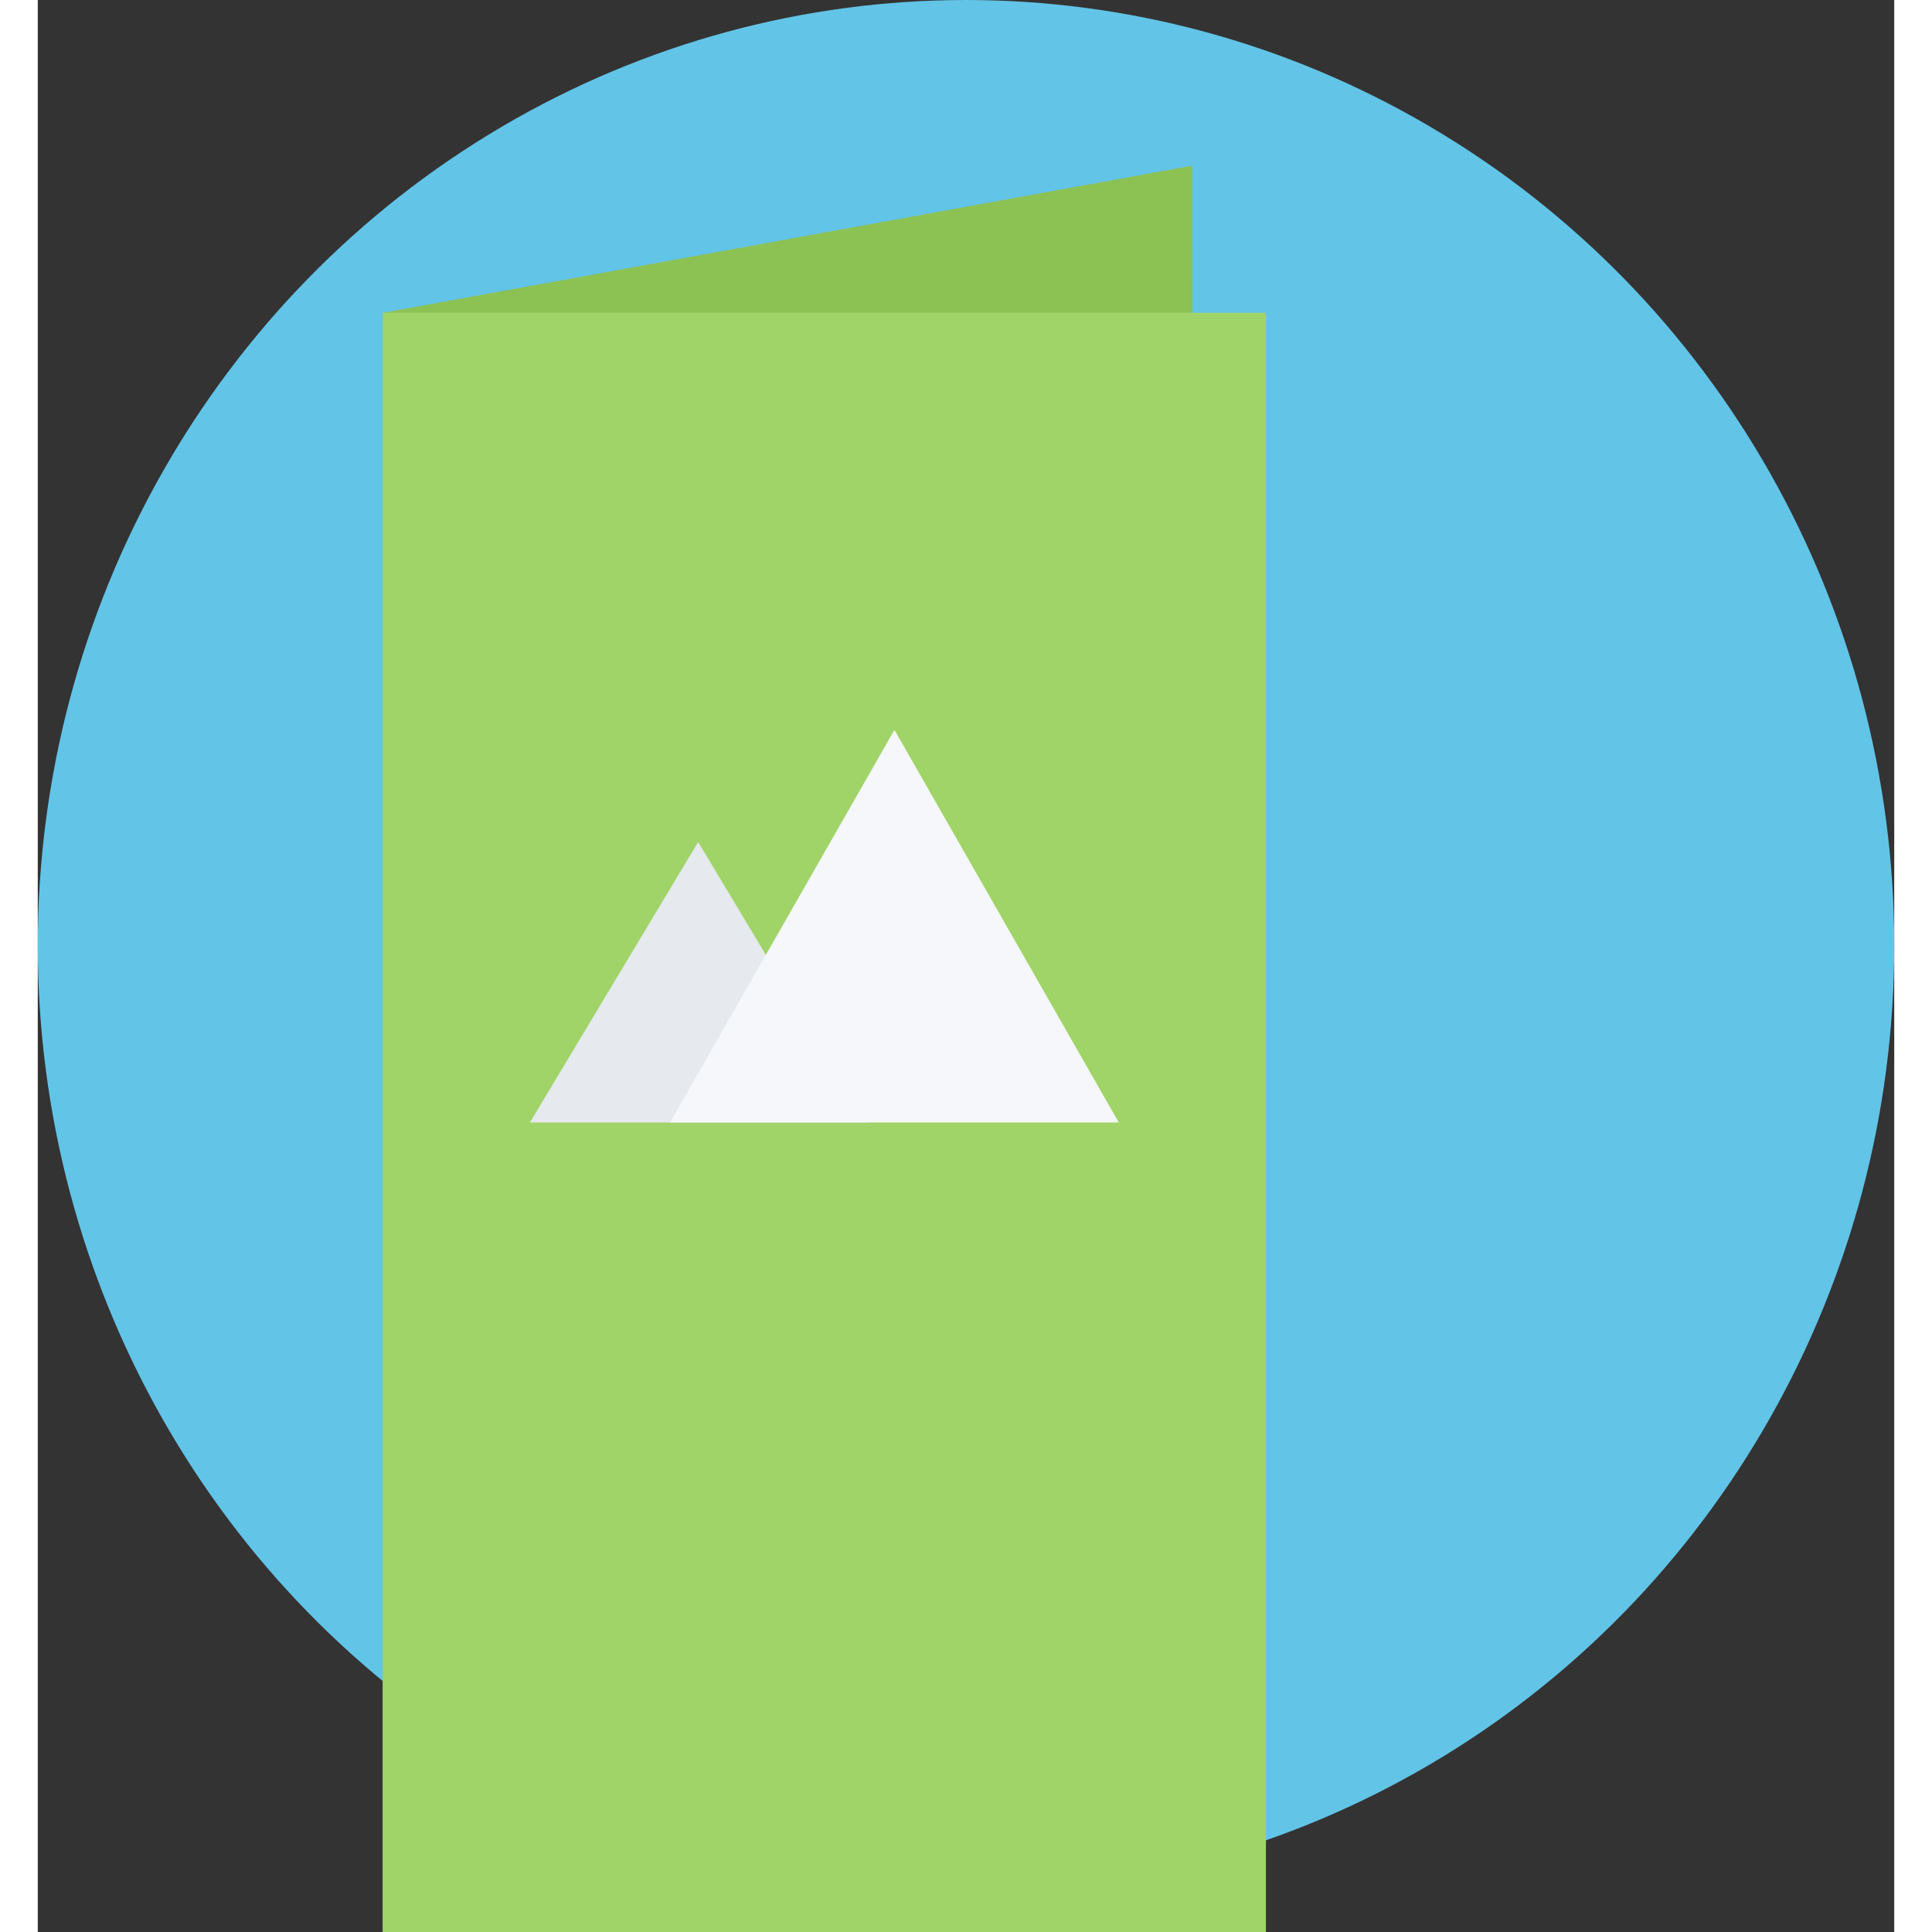 <svg xmlns="http://www.w3.org/2000/svg" viewBox="0 0 206.48 214.88" height="200" width="200"><rect x="0" y="0" width="206.48" height="214.88" fill="#333333" stroke="none"/><defs><style>.cls-1{fill:#62c4e7;}.cls-2{fill:#8cc153;}.cls-3{fill:#a0d468;}.cls-4{fill:#e6e9ed;}.cls-5{fill:#f5f7fa;}</style></defs><title>Asset 1</title><g id="Layer_2" data-name="Layer 2"><g id="Layer_1-2" data-name="Layer 1"><ellipse class="cls-1" cx="103.24" cy="105.16" rx="103.24" ry="105.16"/><polygon class="cls-2" points="128.45 198.52 38.37 214.88 38.37 34.79 128.41 18.42 128.45 198.52"/><rect class="cls-3" x="38.37" y="34.79" width="98.23" height="180.09"/><polygon class="cls-4" points="54.74 124.84 73.45 93.65 92.16 124.84 54.74 124.84"/><polygon class="cls-5" points="70.33 124.84 95.28 81.18 120.23 124.84 70.33 124.84"/></g></g></svg>